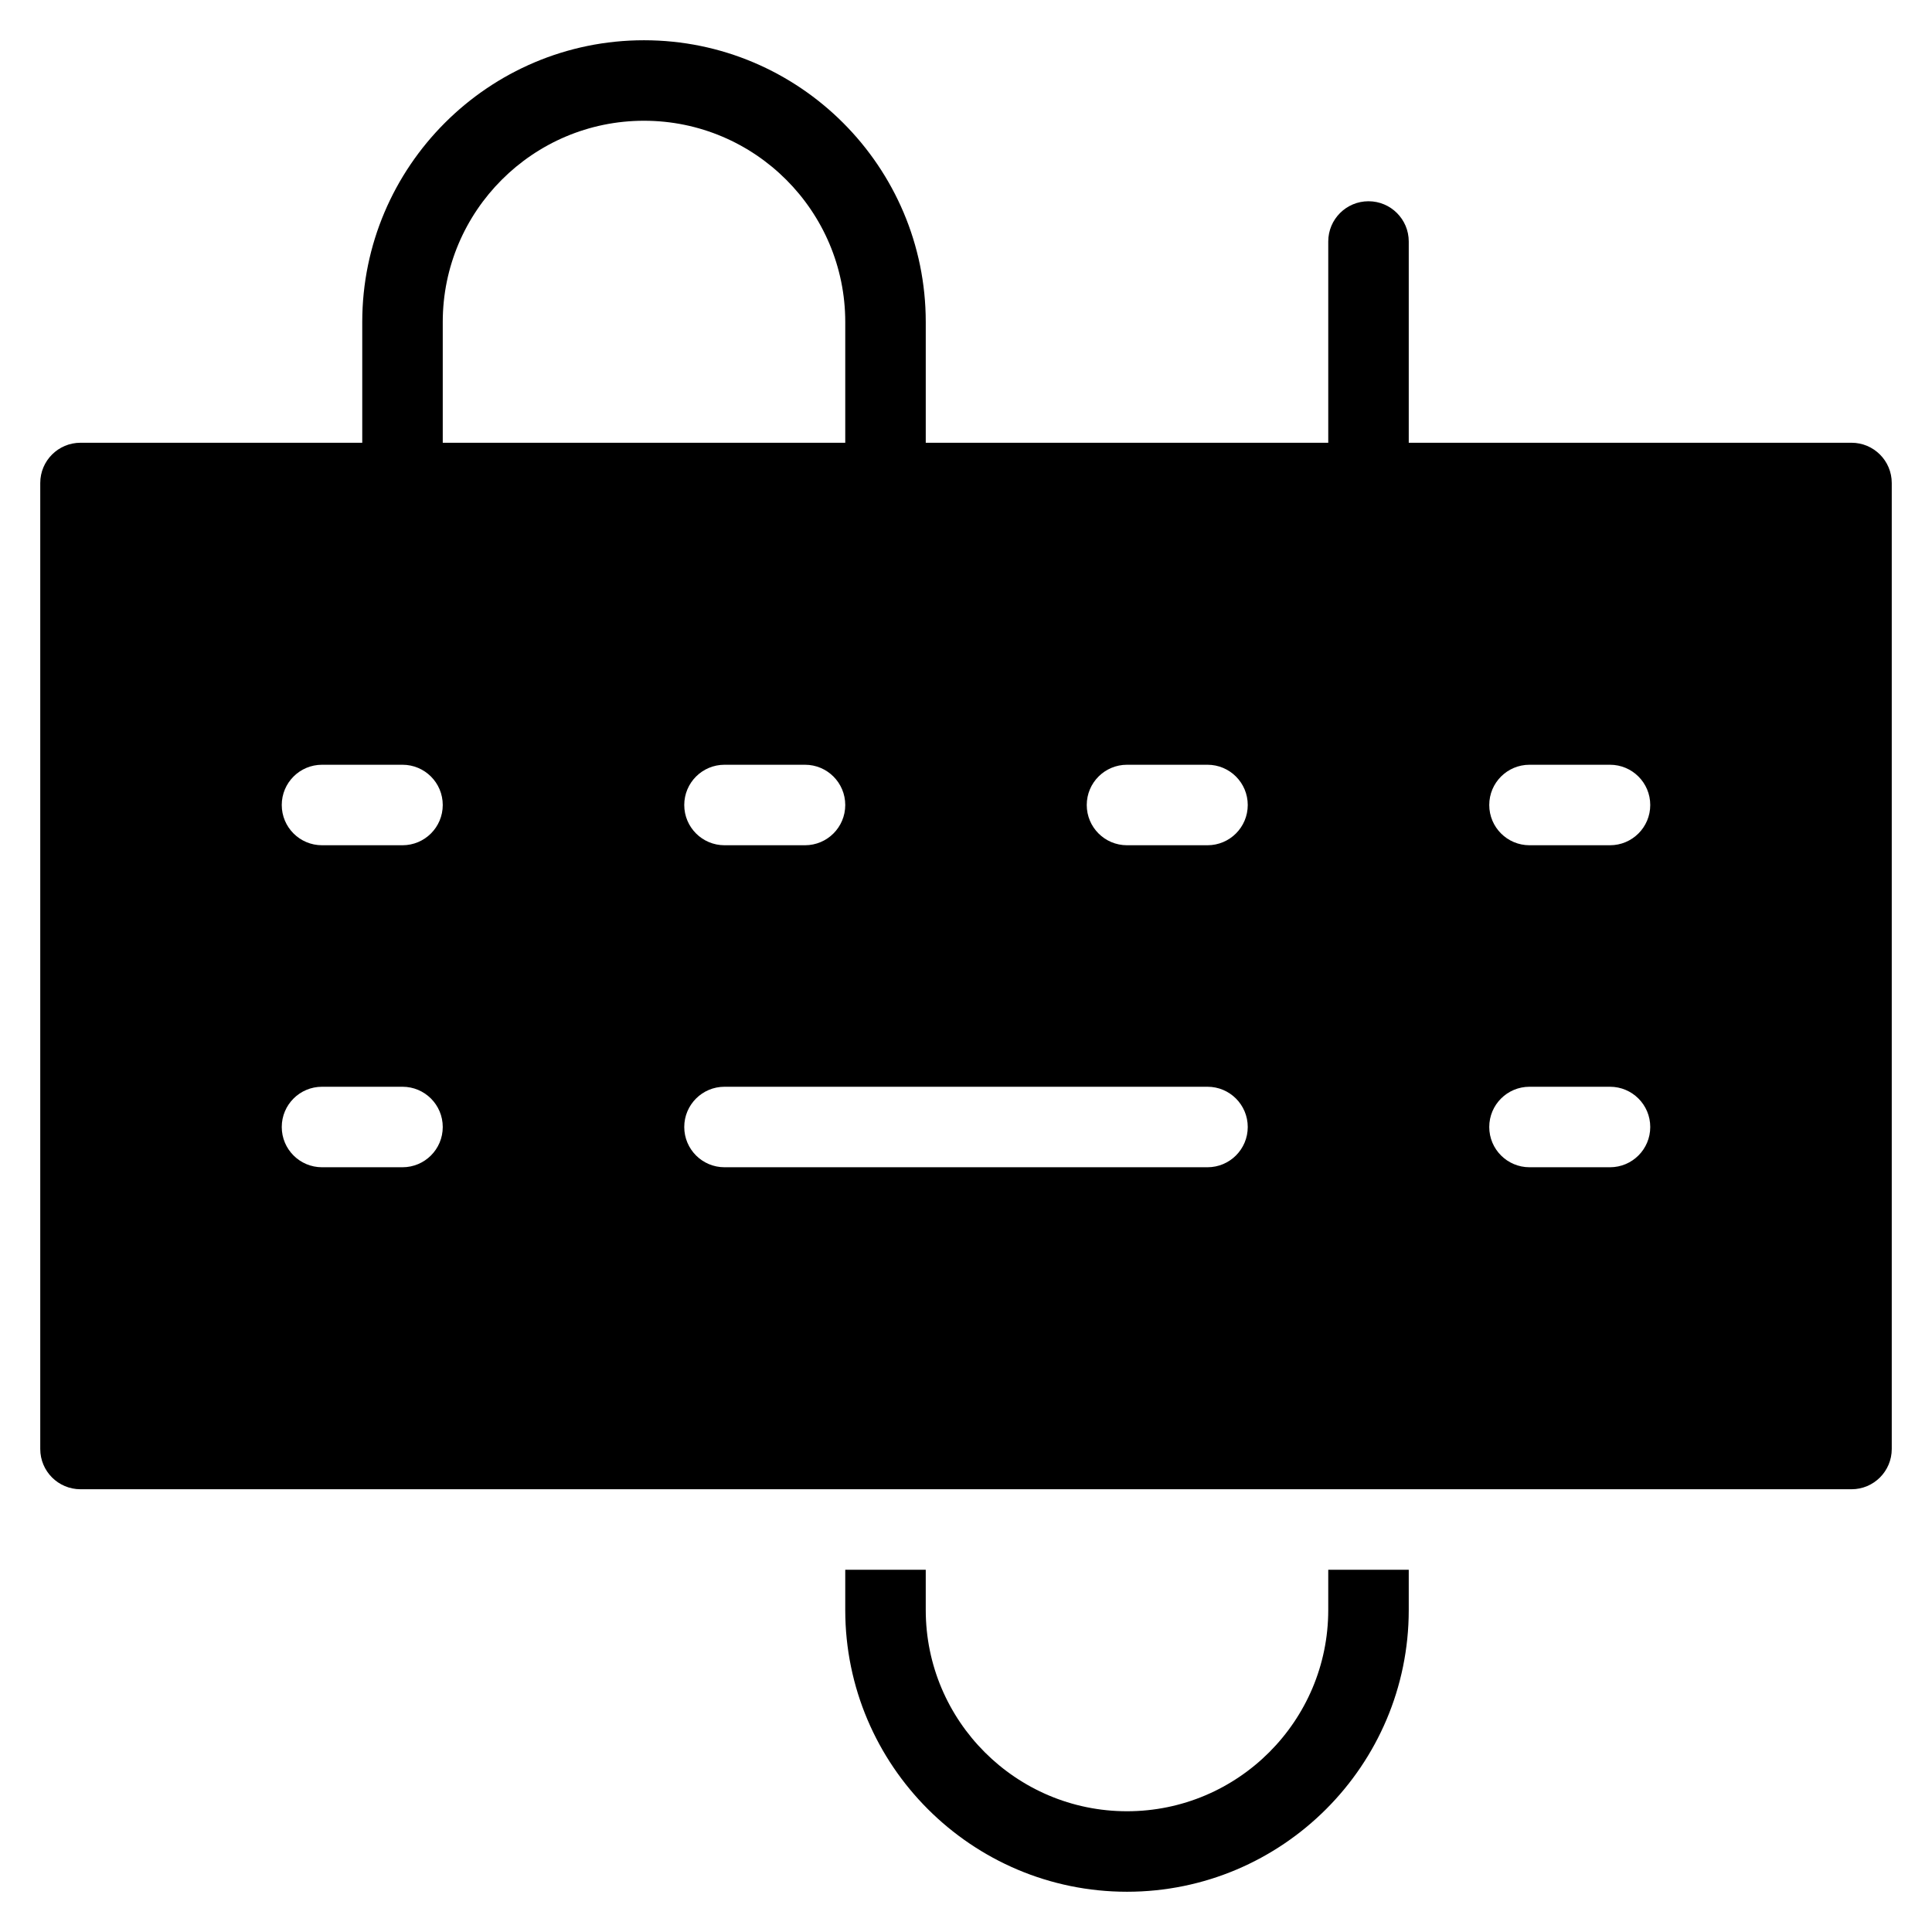 <?xml version="1.0" encoding="utf-8"?>
<!-- Generator: Adobe Illustrator 20.1.0, SVG Export Plug-In . SVG Version: 6.00 Build 0)  -->
<!DOCTYPE svg PUBLIC "-//W3C//DTD SVG 1.1//EN" "http://www.w3.org/Graphics/SVG/1.1/DTD/svg11.dtd">
<svg version="1.1" id="Layer_1" xmlns="http://www.w3.org/2000/svg" xmlns:xlink="http://www.w3.org/1999/xlink" x="0px" y="0px"
	 width="48px" height="48px" viewBox="0 0 48 48" enable-background="new 0 0 48 48" xml:space="preserve">
<path d="M21,39v1c0,3.859,3.14,7,7,7s7-3.141,7-7v-1h-2v1c0,2.757-2.243,5-5,5s-5-2.243-5-5v-1H21z"/>
<path d="M46,11H35V6c0-0.553-0.448-1-1-1s-1,0.447-1,1v5H23V8c0-3.859-3.14-7-7-7S9,4.141,9,8v3H2c-0.552,0-1,0.447-1,1v24
	c0,0.553,0.448,1,1,1h44c0.552,0,1-0.447,1-1V12C47,11.447,46.552,11,46,11z M10,29H8c-0.552,0-1-0.447-1-1s0.448-1,1-1h2
	c0.552,0,1,0.447,1,1S10.552,29,10,29z M10,21H8c-0.552,0-1-0.447-1-1s0.448-1,1-1h2c0.552,0,1,0.447,1,1S10.552,21,10,21z M11,8
	c0-2.757,2.243-5,5-5s5,2.243,5,5v3H11V8z M21,20c0,0.553-0.448,1-1,1h-2c-0.552,0-1-0.447-1-1s0.448-1,1-1h2
	C20.552,19,21,19.447,21,20z M30,29H18c-0.552,0-1-0.447-1-1s0.448-1,1-1h12c0.552,0,1,0.447,1,1S30.552,29,30,29z M30,21h-2
	c-0.552,0-1-0.447-1-1s0.448-1,1-1h2c0.552,0,1,0.447,1,1S30.552,21,30,21z M40,29h-2c-0.552,0-1-0.447-1-1s0.448-1,1-1h2
	c0.552,0,1,0.447,1,1S40.552,29,40,29z M40,21h-2c-0.552,0-1-0.447-1-1s0.448-1,1-1h2c0.552,0,1,0.447,1,1S40.552,21,40,21z"/>
</svg>
